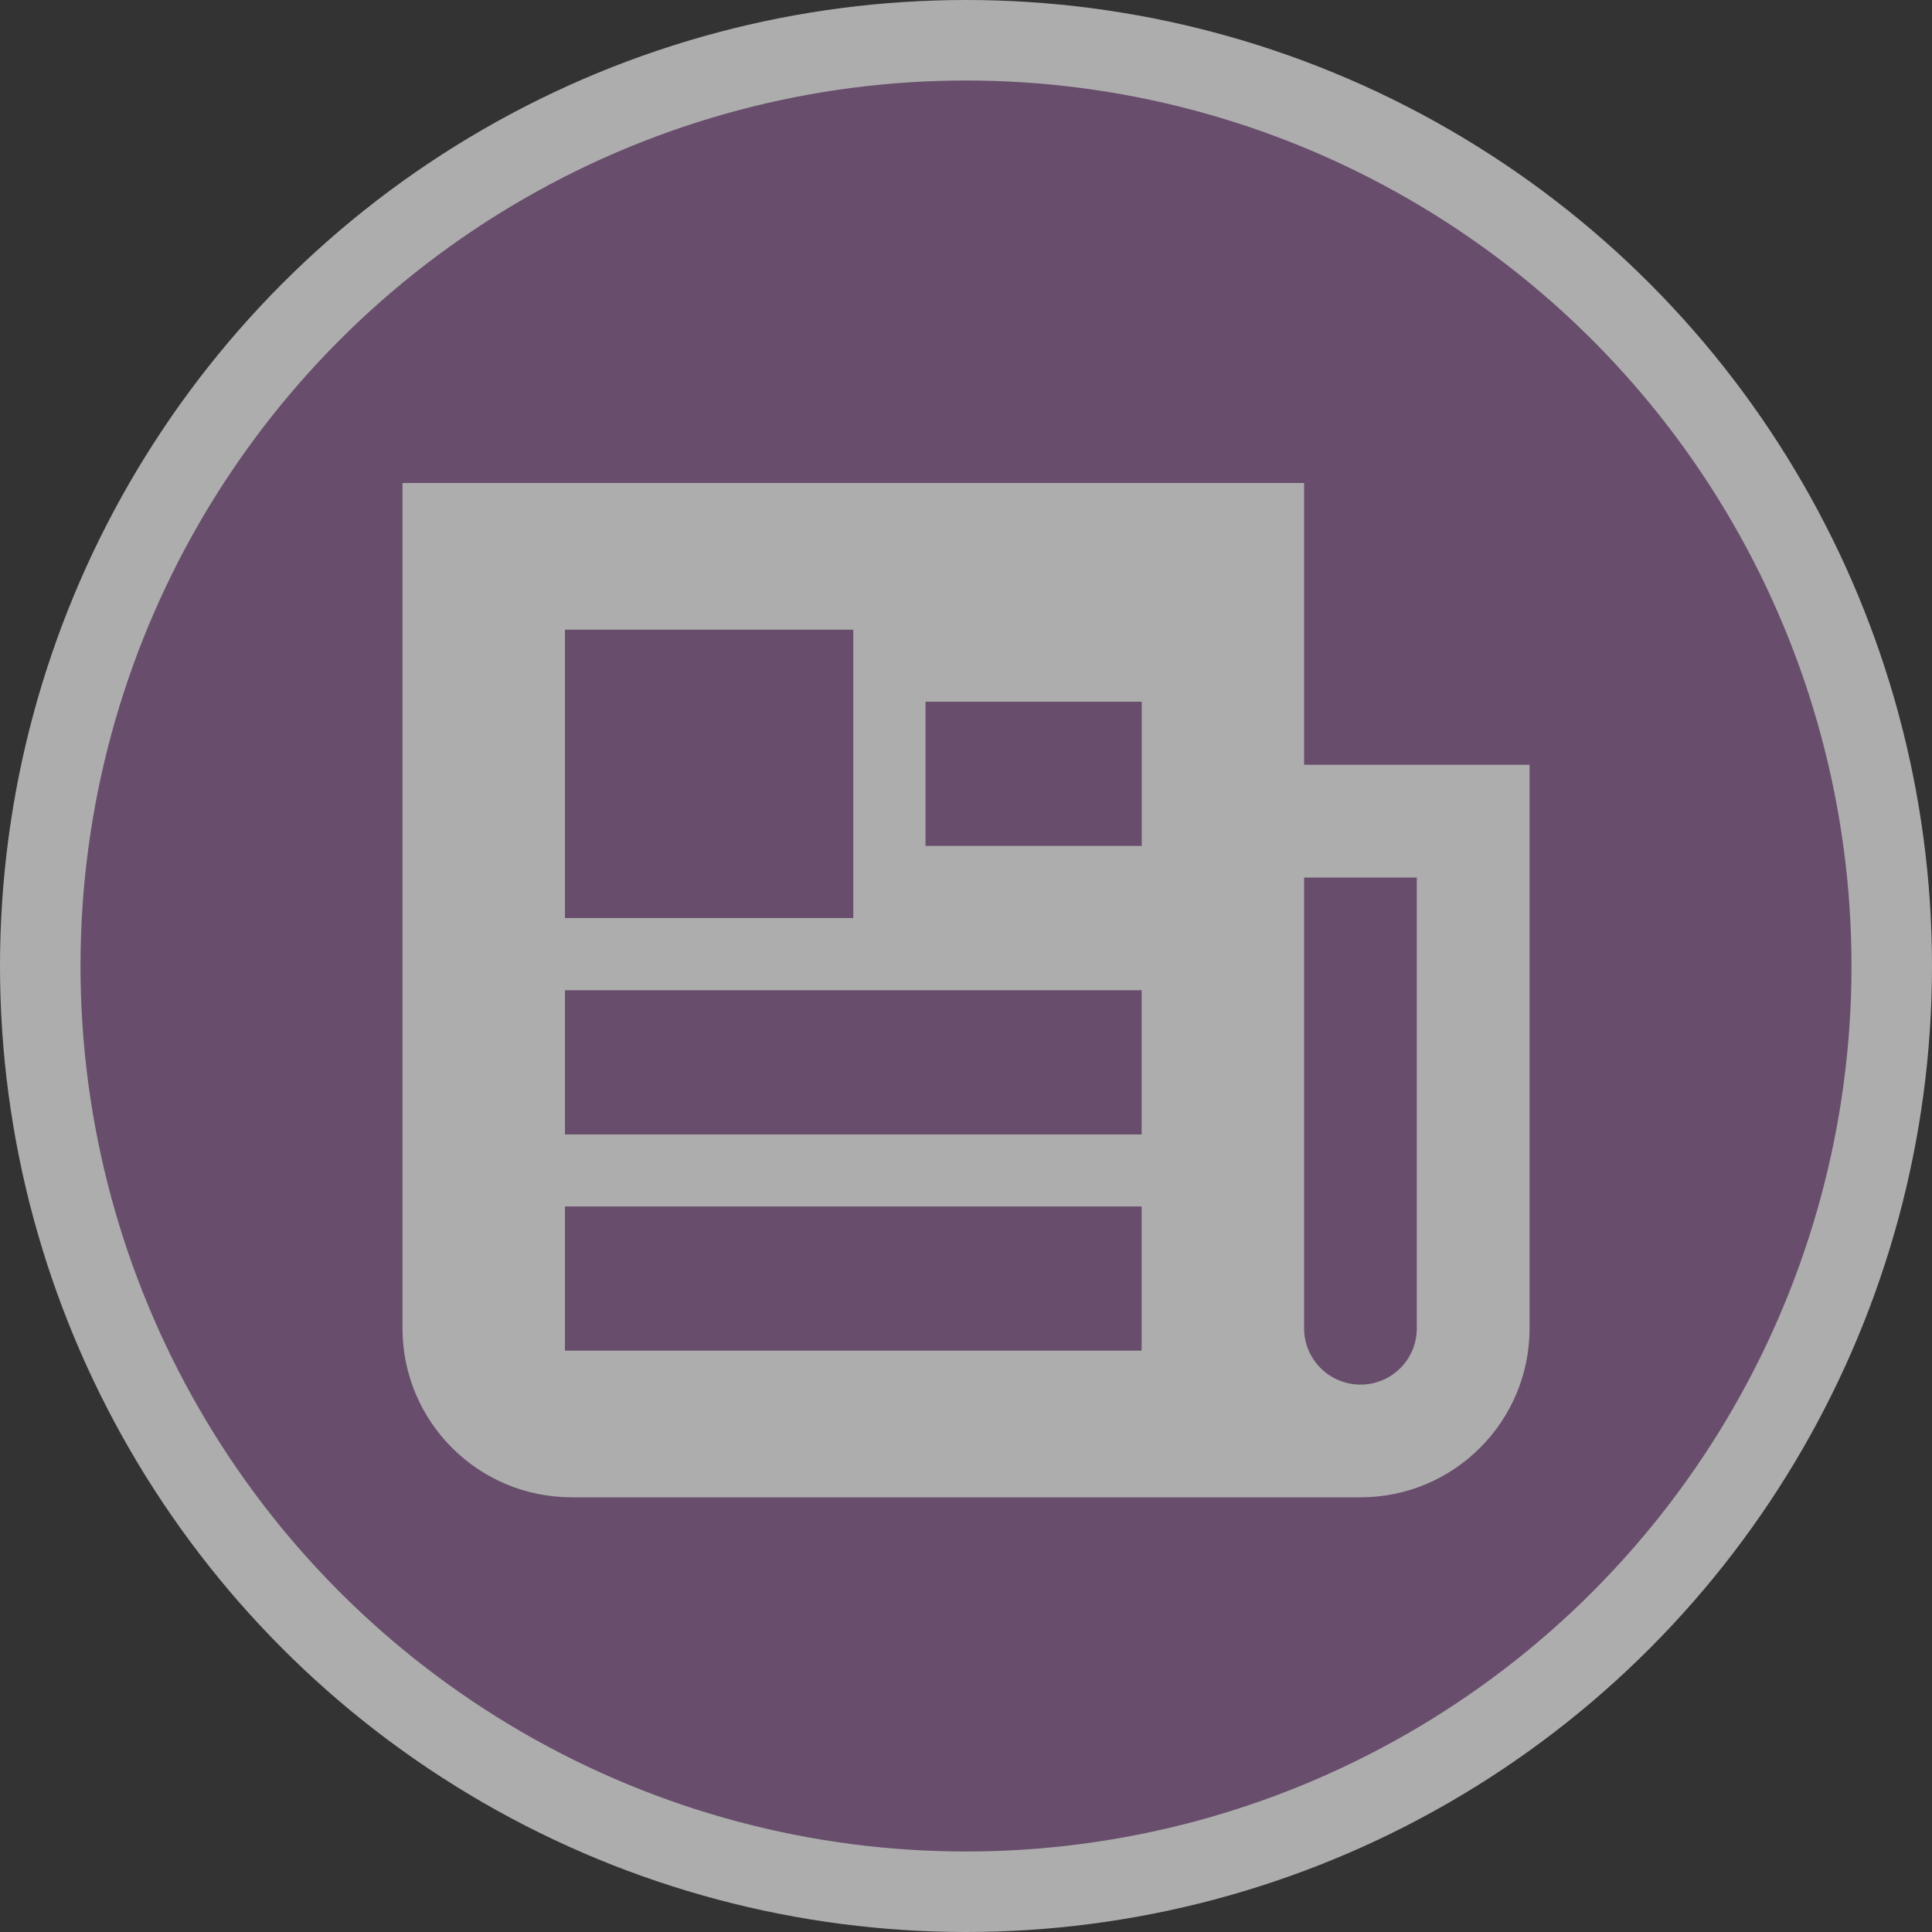 <?xml version="1.0" encoding="UTF-8"?>
<svg version="1.1" viewBox="0 0 24 24" xml:space="preserve" xmlns="http://www.w3.org/2000/svg">
 <rect x="0" y="0" width="24" height="24" fill="#333333" stroke="none"/>
 <g opacity=".6">
  <circle id="Oval" cx="12" cy="12" r="12" fill="#fff" opacity="1"/>
  <circle cx="12" cy="12" r="11" fill="#8C5F93"/>
  <path id="Shape" d="m5 6v10.5c0 1.16 0.94 2.1 2.1 2.1h9.801c1.16 0 2.1-0.94 2.1-2.1v-6.301-0.699h-2.801v-3.5h-1.398-9.801zm2.018 1.822h3.582v3.582h-3.582v-3.582zm4.479 0.895h2.686v1.791h-2.686v-1.791zm4.703 2.184h1.4v5.6c0 0.387-0.313 0.699-0.699 0.699-0.387 0-0.701-0.313-0.701-0.699v-5.6zm-9.182 1.4h7.164v1.791h-7.164v-1.791zm0 2.686h7.164v1.791h-7.164v-1.791z" fill="#fff" fill-rule="evenodd"/>
 </g>
</svg>
